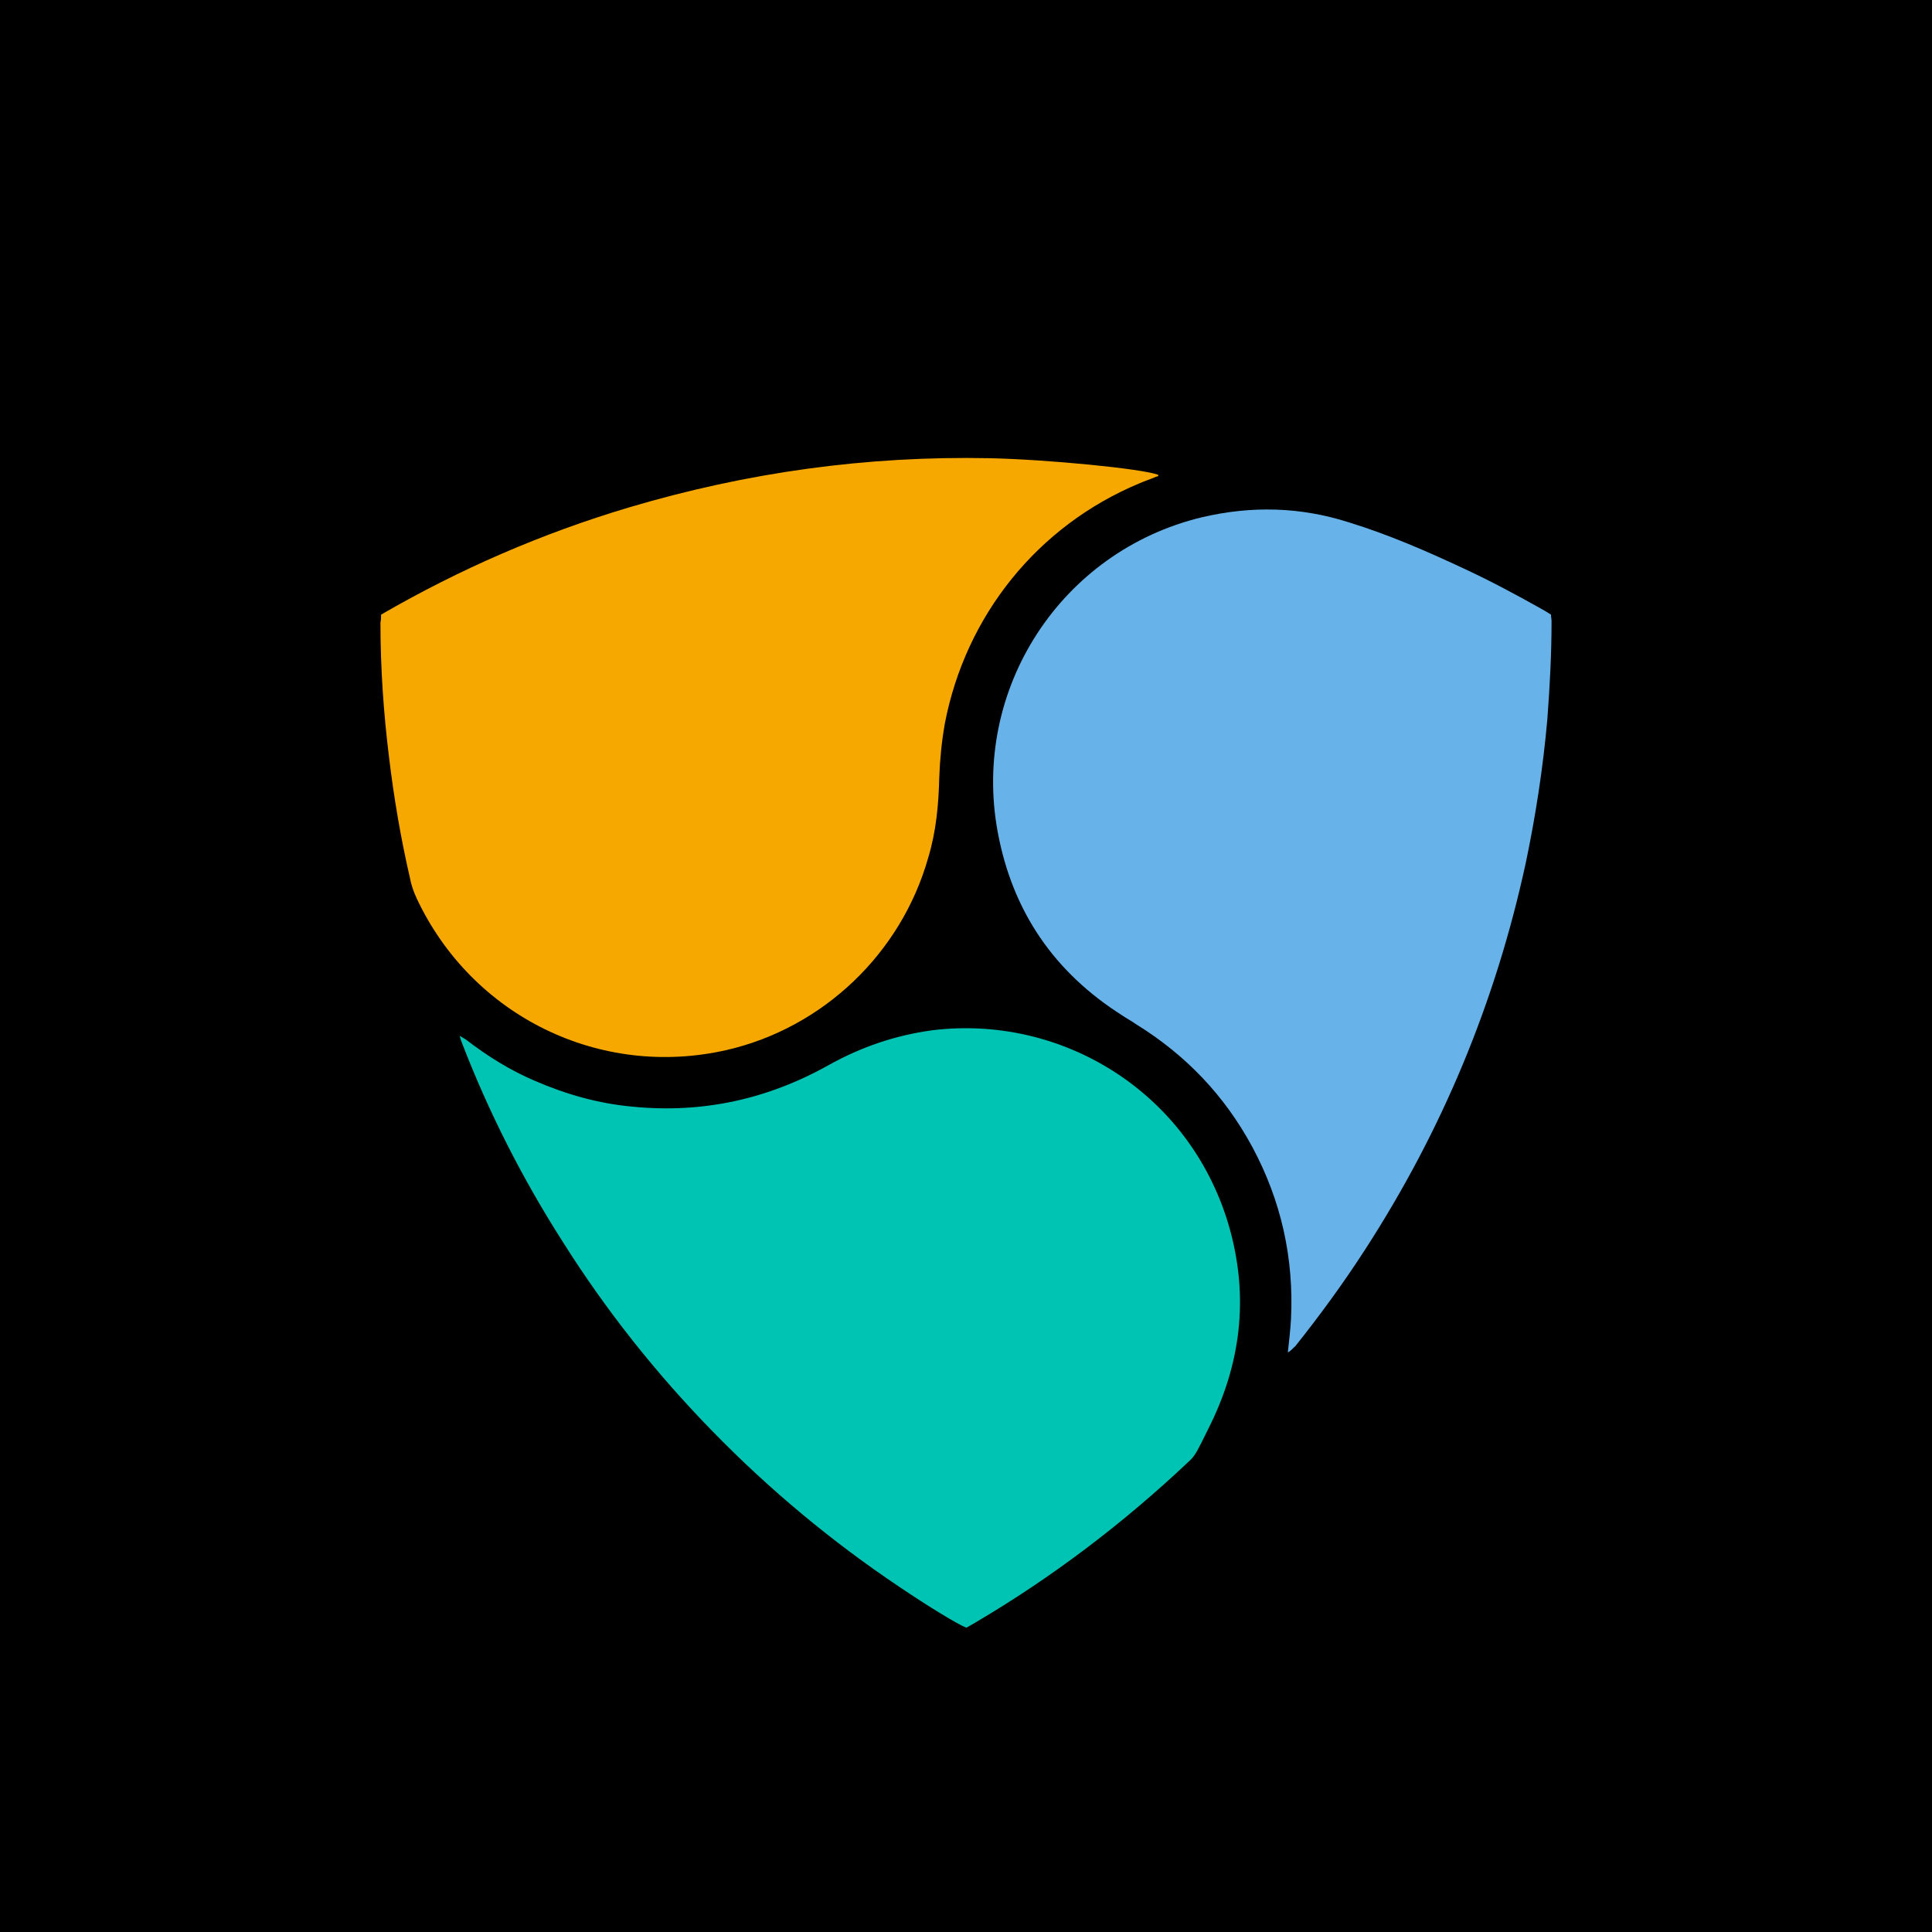 <svg viewBox="0 0 24 24" fill="none" xmlns="http://www.w3.org/2000/svg">
    <rect width="24" height="24" fill="black" />
    <path
        d="M12.004 21L11.912 20.954C8.338 18.858 5.635 15.4 4.535 11.269C4.36 10.619 4.23 9.953 4.138 9.28C4.054 8.607 4.008 7.926 4.001 7.245C4.001 7.13 3.985 7.145 4.092 7.092C5.436 6.327 6.857 5.768 8.361 5.416C8.919 5.286 9.476 5.187 10.041 5.118C10.82 5.026 11.599 4.988 12.386 5.003C12.829 5.011 13.264 5.042 13.7 5.087C15.891 5.325 17.946 5.983 19.87 7.061C19.901 7.077 19.924 7.092 19.954 7.107C19.985 7.122 20 7.145 20 7.184V7.298C19.992 7.696 19.977 8.086 19.947 8.484C19.901 9.05 19.824 9.609 19.717 10.167C19.488 11.368 19.129 12.524 18.633 13.633C17.846 15.4 16.77 16.976 15.41 18.353C14.433 19.348 13.341 20.204 12.134 20.916C12.088 20.946 12.05 20.969 12.004 21ZM4.734 7.635V7.727C4.734 8.285 4.772 8.851 4.841 9.402C4.902 9.907 4.986 10.404 5.1 10.902C5.123 10.986 5.146 11.07 5.184 11.154C5.872 12.615 7.46 13.396 9.033 13.036C10.232 12.761 11.21 11.835 11.538 10.649C11.63 10.32 11.661 9.984 11.676 9.647C11.683 9.425 11.706 9.203 11.745 8.981C12.004 7.635 12.898 6.526 14.158 5.998C14.226 5.967 14.303 5.944 14.372 5.914C14.379 5.906 14.395 5.906 14.395 5.891C14.196 5.822 13.012 5.699 12.302 5.684C10.775 5.654 9.278 5.852 7.819 6.296C6.735 6.625 5.711 7.069 4.734 7.635ZM15.998 16.8C16.037 16.777 16.059 16.747 16.075 16.724C16.38 16.341 16.67 15.943 16.938 15.53C17.892 14.046 18.564 12.447 18.939 10.718C19.068 10.129 19.152 9.54 19.206 8.943C19.244 8.538 19.259 8.132 19.259 7.719C19.259 7.689 19.259 7.666 19.252 7.635L19.137 7.566C18.824 7.39 18.503 7.222 18.182 7.069C17.709 6.847 17.235 6.648 16.739 6.487C16.136 6.296 15.525 6.273 14.914 6.426C13.165 6.847 12.042 8.568 12.378 10.335C12.562 11.315 13.089 12.08 13.929 12.615C13.982 12.654 14.043 12.684 14.097 12.722C14.715 13.097 15.196 13.61 15.54 14.245C15.907 14.91 16.067 15.63 16.021 16.387C16.029 16.517 16.014 16.655 15.998 16.8ZM12.004 20.22C12.035 20.204 12.073 20.181 12.104 20.159C13.066 19.592 13.952 18.919 14.761 18.154C14.815 18.108 14.853 18.047 14.883 17.986C14.937 17.886 14.99 17.779 15.036 17.68C15.418 16.884 15.502 16.058 15.25 15.201C14.754 13.549 13.165 12.6 11.569 12.799C11.111 12.852 10.691 12.998 10.293 13.227C9.537 13.656 8.728 13.832 7.857 13.748C7.43 13.709 7.025 13.595 6.635 13.426C6.33 13.289 6.04 13.12 5.78 12.914C5.765 12.898 5.742 12.891 5.704 12.868C5.711 12.906 5.719 12.929 5.727 12.944C6.07 13.816 6.49 14.643 6.987 15.431C7.529 16.28 8.148 17.068 8.85 17.787C9.553 18.506 10.324 19.149 11.156 19.707C11.538 19.952 11.897 20.174 12.004 20.22Z"
        fill="black"
    />
    <path
        d="M4.734 7.635C5.711 7.069 6.735 6.625 7.811 6.304C9.278 5.868 10.767 5.661 12.294 5.692C13.005 5.707 14.188 5.822 14.387 5.898C14.394 5.914 14.379 5.921 14.364 5.921C14.295 5.952 14.219 5.975 14.15 6.006C12.89 6.533 11.996 7.643 11.737 8.989C11.698 9.211 11.676 9.433 11.668 9.655C11.66 9.991 11.63 10.328 11.53 10.657C11.194 11.843 10.225 12.768 9.026 13.044C7.452 13.403 5.864 12.623 5.177 11.162C5.138 11.078 5.108 10.993 5.093 10.909C4.978 10.412 4.894 9.915 4.833 9.41C4.764 8.851 4.726 8.293 4.726 7.734C4.734 7.696 4.734 7.673 4.734 7.635Z"
        fill="#F7A800"
    />
    <path
        d="M15.998 16.8C16.014 16.655 16.029 16.525 16.037 16.387C16.075 15.63 15.914 14.911 15.555 14.245C15.212 13.61 14.731 13.105 14.112 12.723C14.059 12.684 13.998 12.654 13.944 12.616C13.096 12.08 12.577 11.323 12.394 10.336C12.065 8.561 13.18 6.847 14.929 6.426C15.548 6.281 16.151 6.296 16.754 6.488C17.251 6.641 17.724 6.847 18.198 7.069C18.526 7.222 18.839 7.39 19.152 7.566C19.191 7.589 19.221 7.605 19.267 7.635C19.267 7.666 19.274 7.689 19.274 7.719C19.274 8.125 19.252 8.538 19.221 8.943C19.168 9.54 19.076 10.137 18.954 10.718C18.58 12.447 17.915 14.046 16.953 15.53C16.686 15.943 16.395 16.341 16.09 16.724C16.059 16.747 16.044 16.777 15.998 16.8Z"
        fill="#67B2E8"
    />
    <path
        d="M12.004 20.22C11.89 20.174 11.538 19.96 11.164 19.707C10.332 19.149 9.56 18.506 8.858 17.787C8.155 17.068 7.529 16.28 6.994 15.431C6.49 14.643 6.07 13.817 5.734 12.944C5.727 12.921 5.719 12.906 5.711 12.868C5.75 12.891 5.765 12.899 5.788 12.914C6.055 13.12 6.338 13.296 6.643 13.426C7.033 13.595 7.437 13.71 7.865 13.748C8.728 13.832 9.538 13.656 10.301 13.227C10.698 13.006 11.126 12.86 11.577 12.799C13.173 12.6 14.761 13.549 15.258 15.201C15.51 16.05 15.433 16.877 15.044 17.68C14.99 17.787 14.944 17.887 14.891 17.986C14.861 18.047 14.822 18.108 14.769 18.154C13.959 18.919 13.073 19.593 12.111 20.159C12.073 20.181 12.035 20.204 12.004 20.22Z"
        fill="#00C4B3"
    />
</svg>

